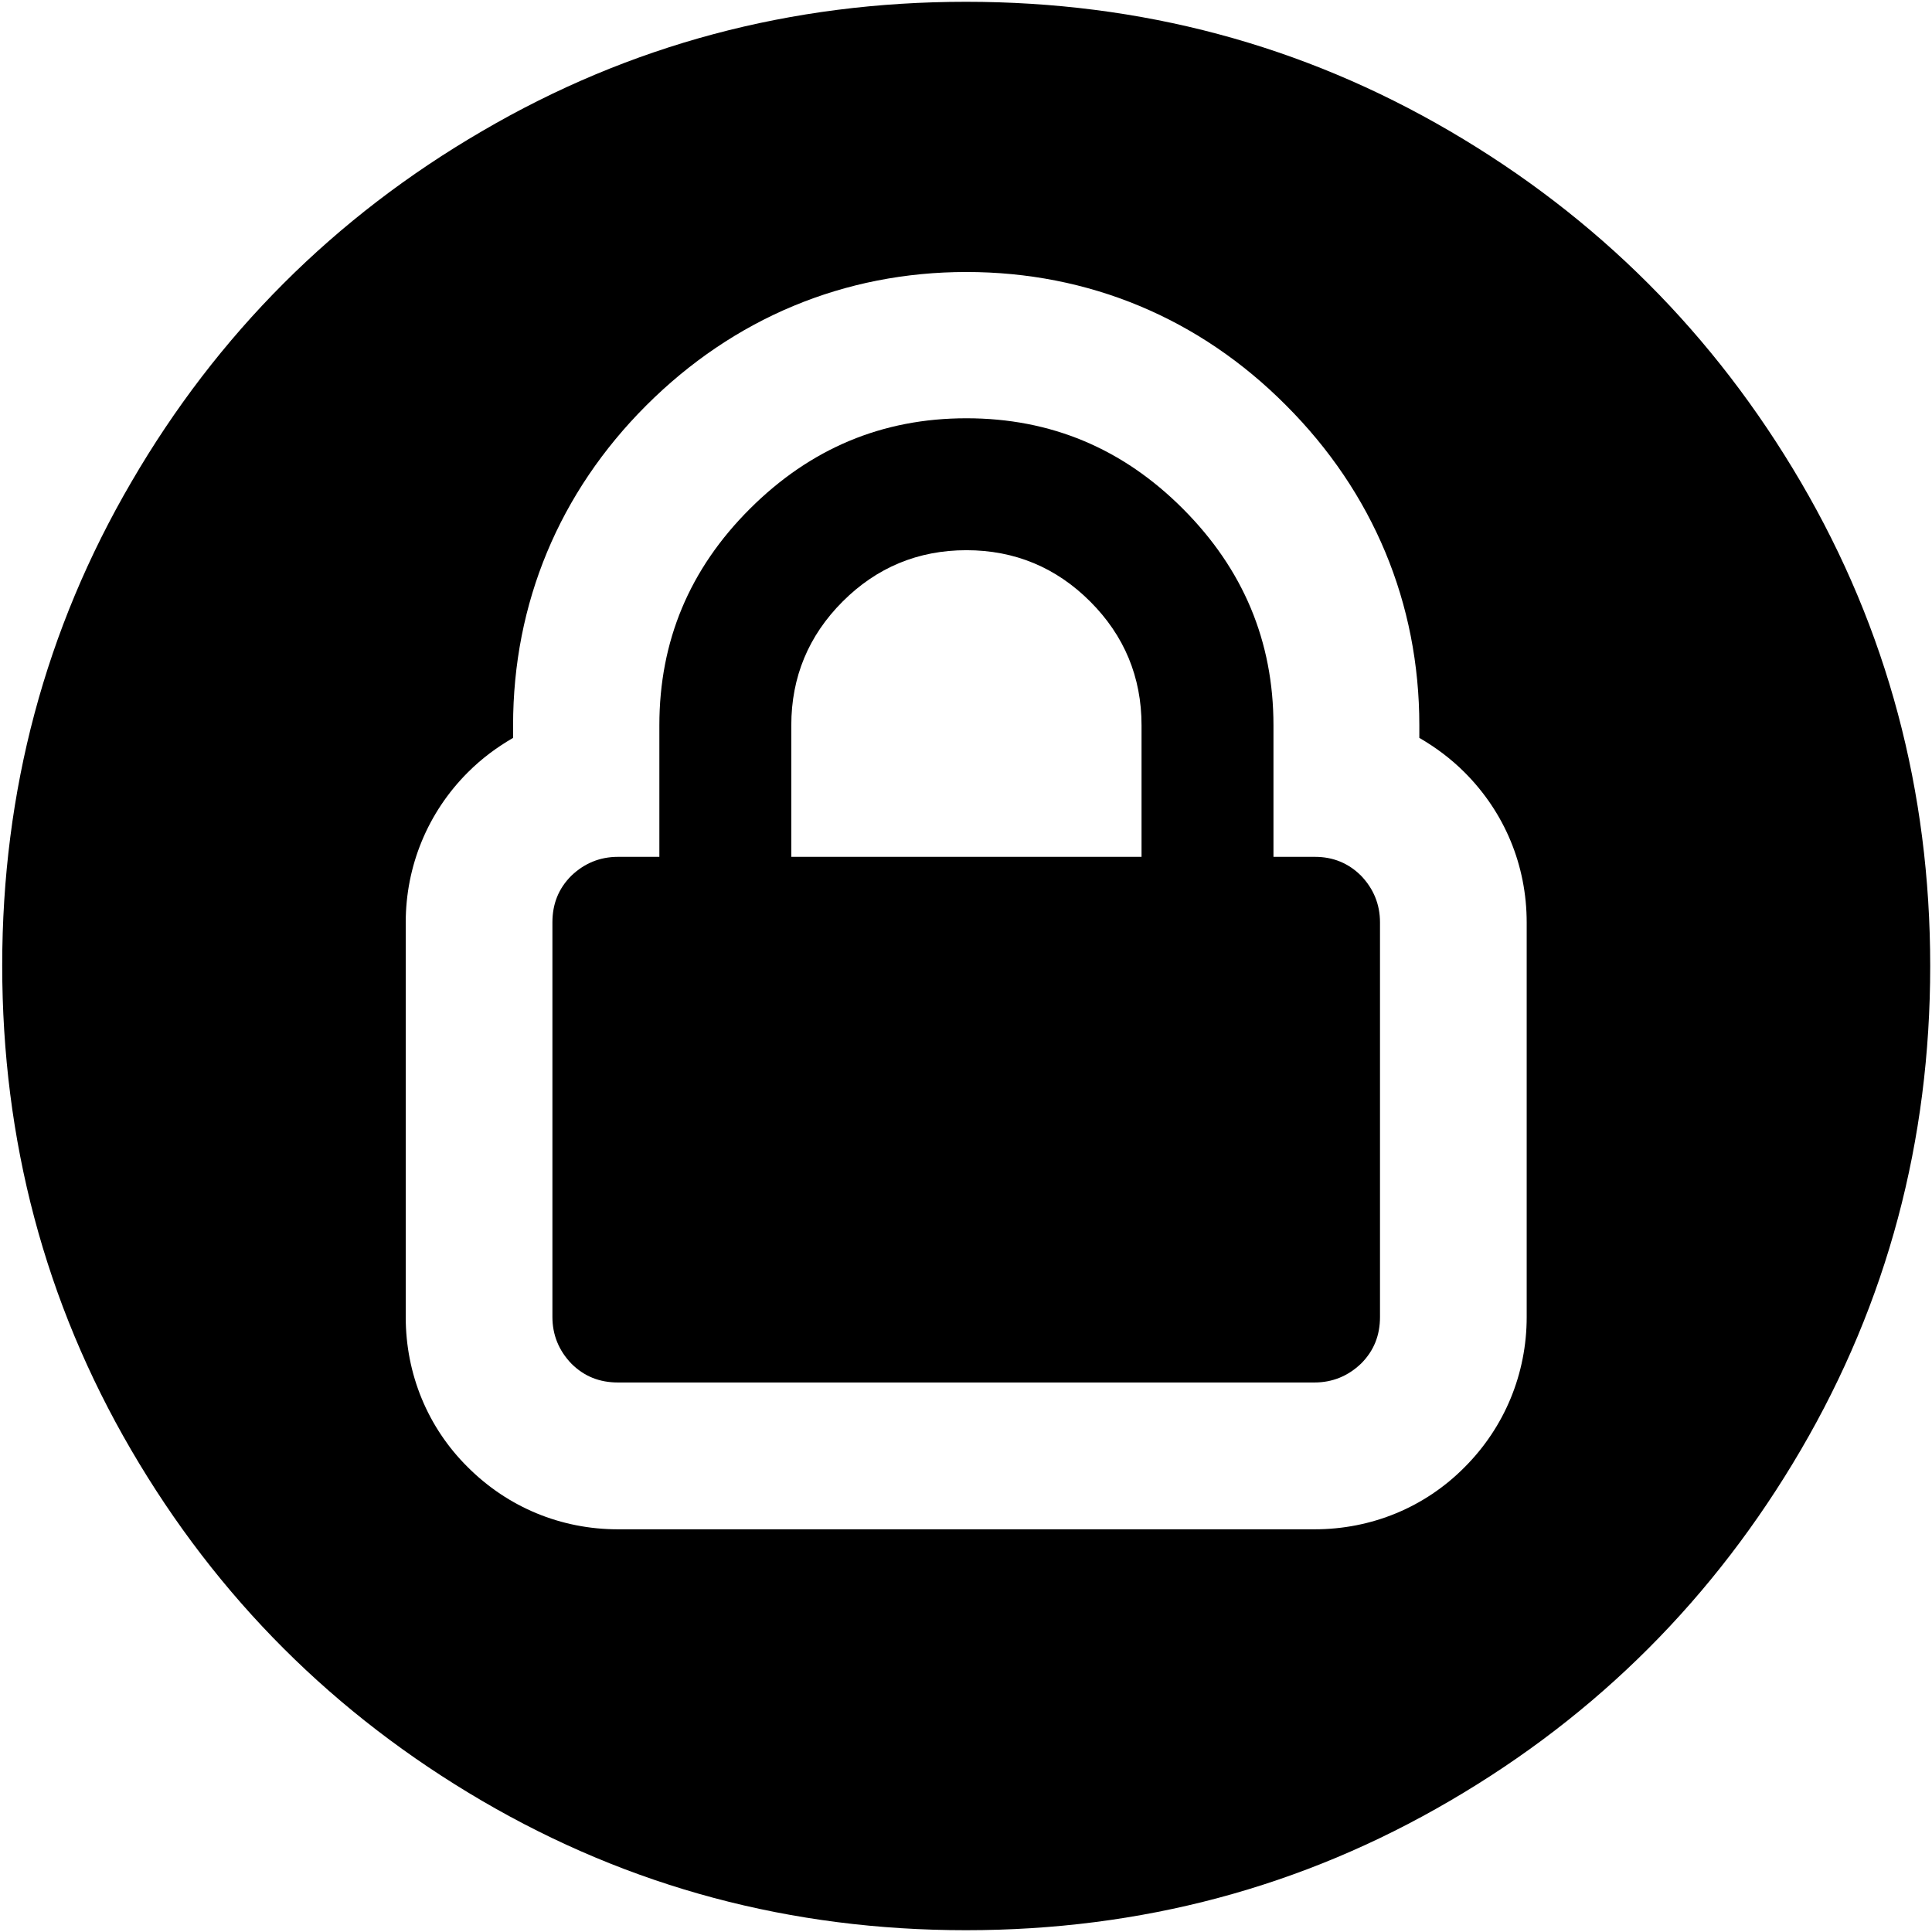 <?xml version="1.0" encoding="utf-8"?>
<!-- Generated by IcoMoon.io -->
<!DOCTYPE svg PUBLIC "-//W3C//DTD SVG 1.1//EN" "http://www.w3.org/Graphics/SVG/1.1/DTD/svg11.dtd">
<svg version="1.1" xmlns="http://www.w3.org/2000/svg" xmlns:xlink="http://www.w3.org/1999/xlink" width="14" height="14" viewBox="0 0 14 14">
<path d="M13.050 3.494c-0.628-1.072-1.475-1.919-2.544-2.544s-2.237-0.937-3.506-0.937-2.438 0.312-3.506 0.937c-1.069 0.622-1.919 1.472-2.541 2.541-0.625 1.069-0.937 2.241-0.937 3.506s0.309 2.438 0.934 3.509c0.625 1.072 1.475 1.919 2.544 2.544s2.237 0.937 3.506 0.937 2.438-0.312 3.506-0.937c1.072-0.625 1.919-1.475 2.544-2.544s0.937-2.237 0.937-3.506c0-1.269-0.312-2.438-0.937-3.506zM11.063 9.544c0 0.409-0.159 0.797-0.45 1.088-0.288 0.291-0.675 0.45-1.088 0.45h-5.047c-0.412 0-0.797-0.159-1.088-0.45-0.291-0.288-0.45-0.675-0.45-1.088v-2.859c0-0.409 0.159-0.797 0.45-1.088 0.1-0.1 0.209-0.181 0.328-0.25v-0.091c0-0.884 0.334-1.688 0.966-2.319s1.434-0.966 2.319-0.966 1.688 0.334 2.316 0.966c0.631 0.631 0.966 1.434 0.966 2.319v0.091c0.119 0.069 0.228 0.15 0.328 0.25 0.291 0.291 0.45 0.675 0.45 1.088v2.859z"></path>
<path d="M9.528 6.209h-0.3v-0.953c0-0.609-0.219-1.131-0.656-1.569s-0.959-0.656-1.569-0.656-1.131 0.219-1.569 0.656-0.656 0.959-0.656 1.569v0.953h-0.3c-0.131 0-0.244 0.047-0.338 0.137-0.094 0.094-0.137 0.206-0.137 0.338v2.859c0 0.131 0.047 0.244 0.137 0.338 0.094 0.094 0.206 0.137 0.338 0.137h5.047c0.131 0 0.244-0.047 0.338-0.137 0.094-0.094 0.137-0.206 0.137-0.338v-2.859c0-0.131-0.047-0.244-0.137-0.338-0.091-0.091-0.203-0.137-0.334-0.137zM5.734 6.209v-0.953c0-0.35 0.125-0.65 0.372-0.897s0.547-0.372 0.897-0.372c0.35 0 0.65 0.125 0.897 0.372s0.372 0.547 0.372 0.897v0.953h-2.537z"></path>
</svg>
